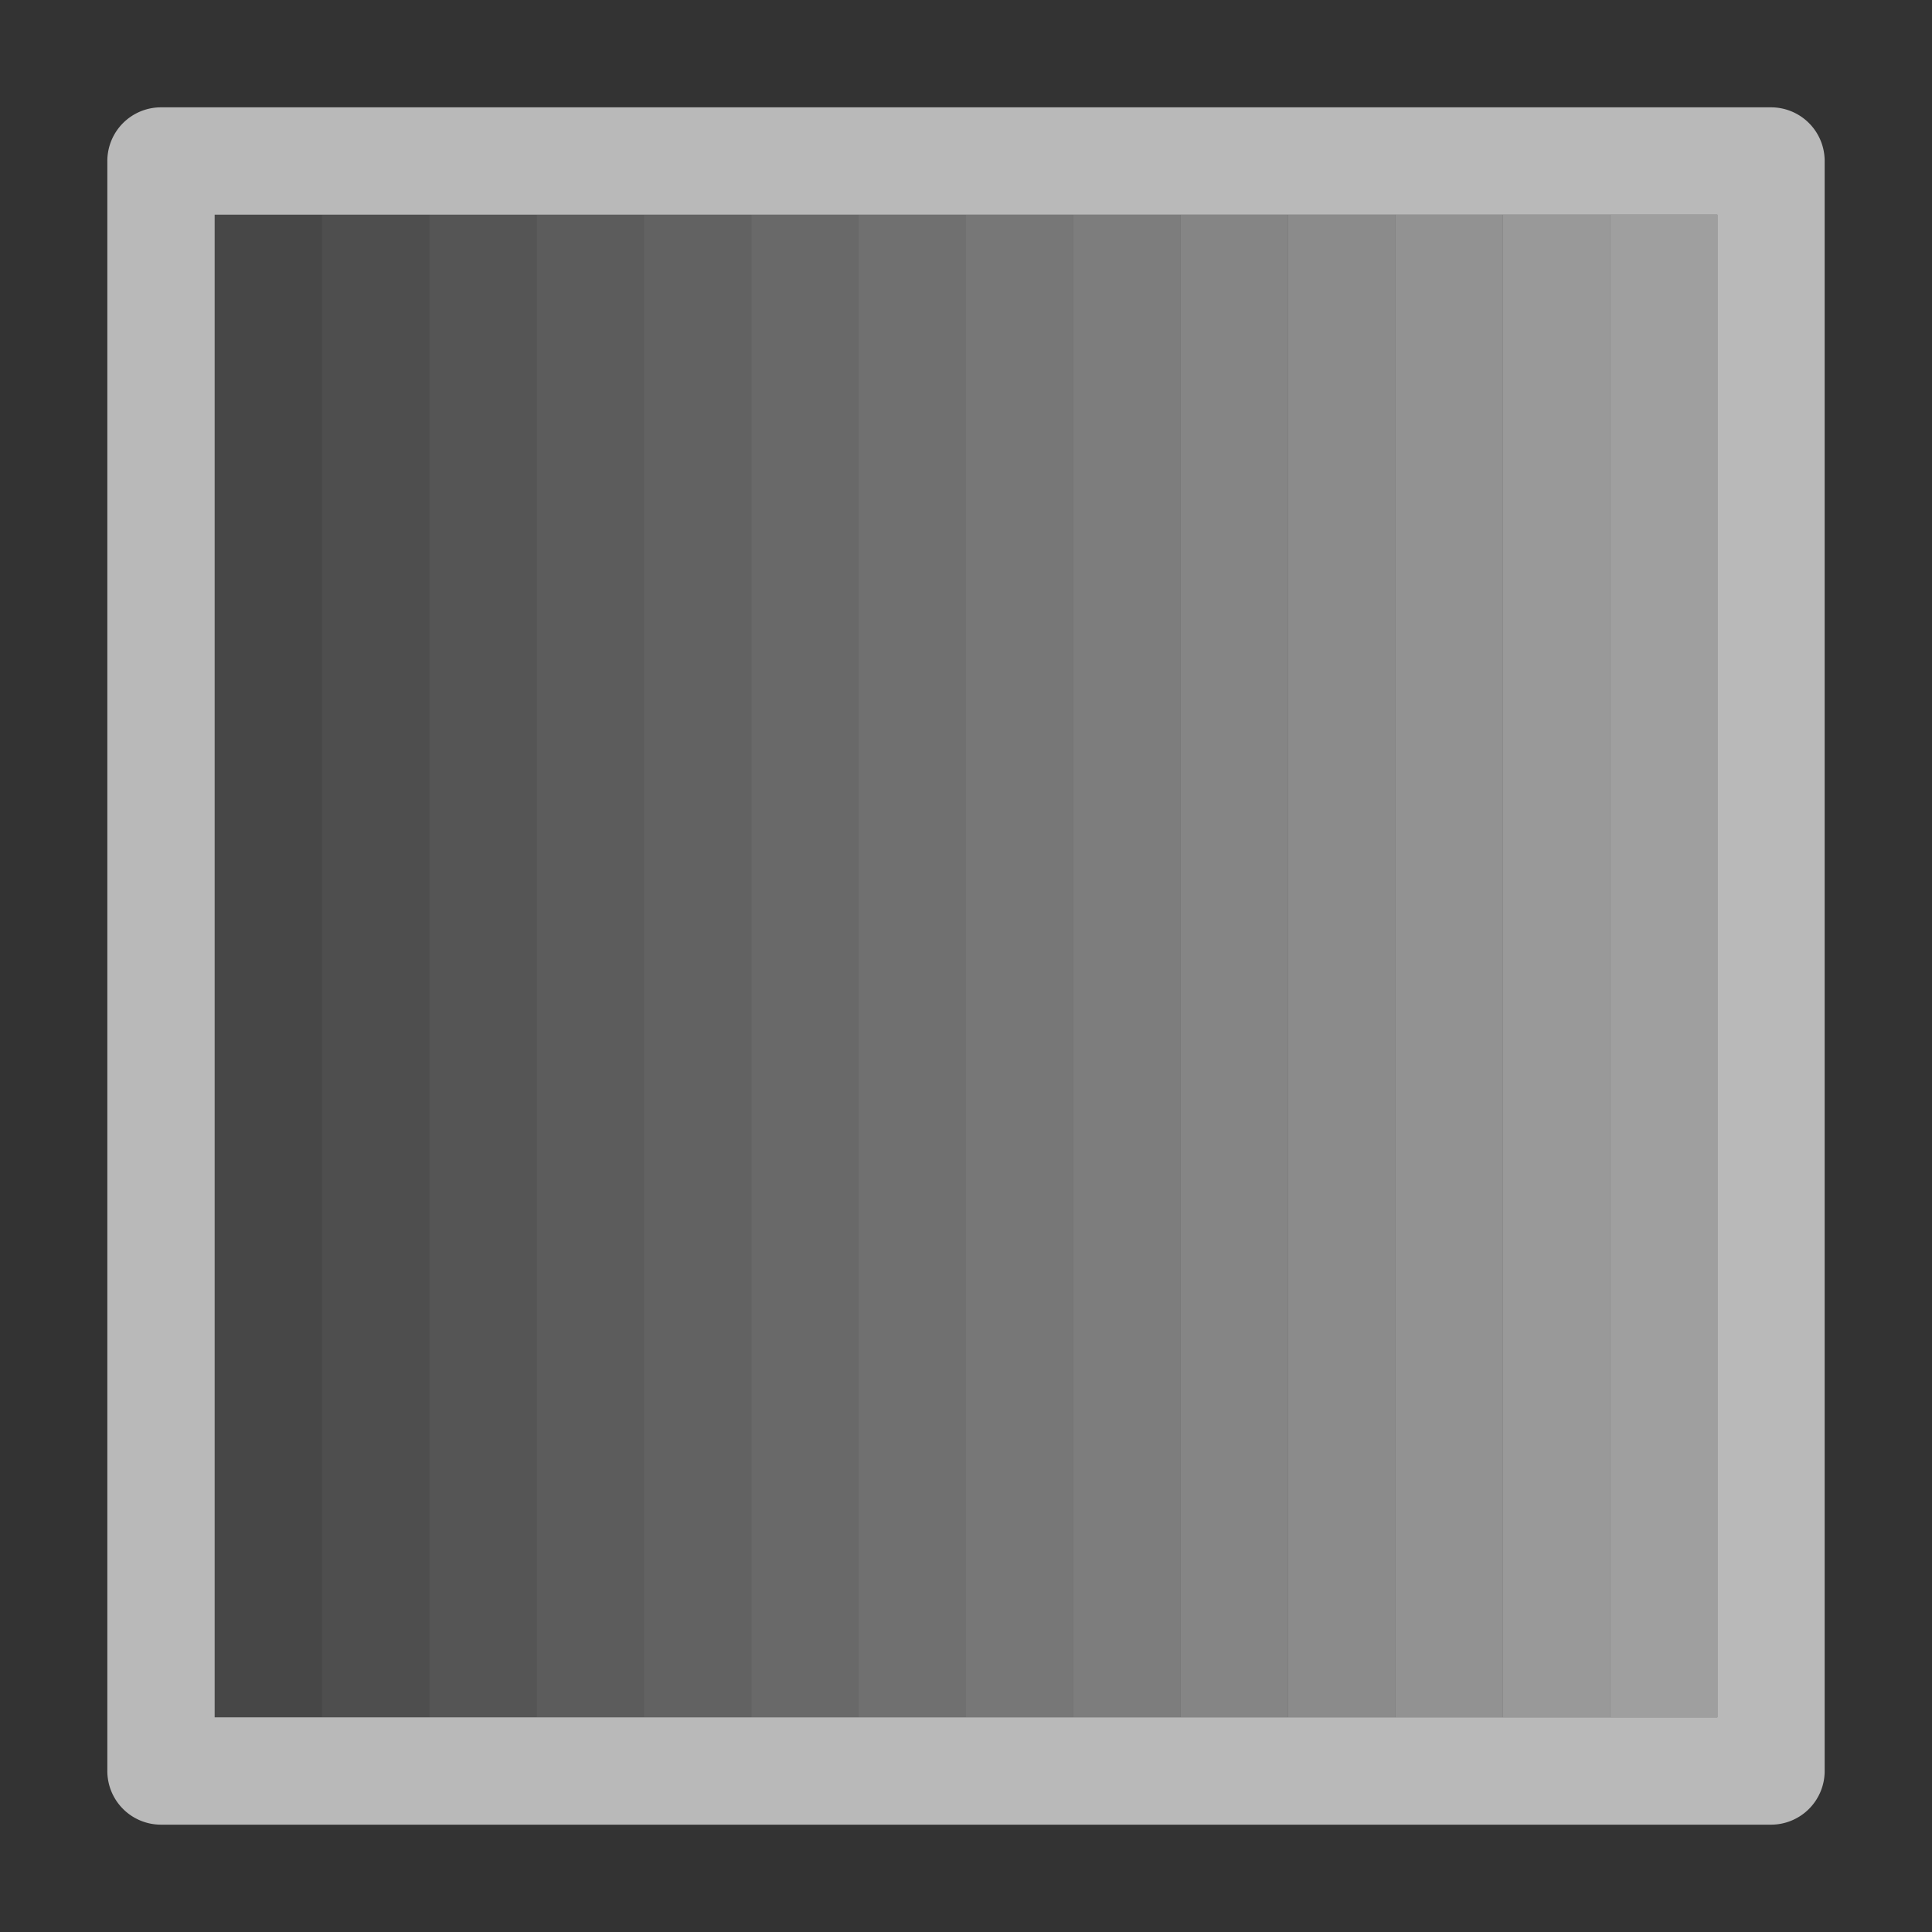 <svg xmlns="http://www.w3.org/2000/svg" width="36" height="36" viewBox="0 0 36 36">
  <rect x="0" y="0" width="36" height="36" fill="#333333" stroke="none"/>
  <defs>
    <style>
      .cls-1, .cls-10, .cls-11, .cls-12, .cls-13, .cls-14, .cls-2, .cls-3, .cls-4, .cls-5, .cls-6, .cls-7, .cls-8, .cls-9 {
        fill: #fff;
        isolation: isolate;
      }

      .cls-1 {
        opacity: 0.1;
      }

      .cls-2 {
        opacity: 0.133;
      }

      .cls-3 {
        opacity: 0.167;
      }

      .cls-4 {
        opacity: 0.2;
      }

      .cls-5 {
        opacity: 0.233;
      }

      .cls-6 {
        opacity: 0.267;
      }

      .cls-7 {
        opacity: 0.367;
      }

      .cls-8 {
        opacity: 0.333;
      }

      .cls-9 {
        opacity: 0.3;
      }

      .cls-10 {
        opacity: 0.4;
      }

      .cls-11 {
        opacity: 0.433;
      }

      .cls-12 {
        opacity: 0.467;
      }

      .cls-13 {
        opacity: 0.5;
      }

      .cls-14 {
        opacity: 0.53;
      }

      .fill {
        fill: #b9b9b9;
      }
    </style>
  </defs>
  <g id="Icons">
    <rect class="cls-1" x="4" y="4" width="2" height="28"/>
    <rect class="cls-2" x="6" y="4" width="2" height="28"/>
    <rect class="cls-3" x="8" y="4" width="2" height="28"/>
    <rect class="cls-4" x="10" y="4" width="2" height="28"/>
    <rect class="cls-5" x="12" y="4" width="2" height="28"/>
    <rect class="cls-6" x="14" y="4" width="2" height="28"/>
    <rect class="cls-7" x="20" y="4" width="2" height="28"/>
    <rect class="cls-8" x="18" y="4" width="2" height="28"/>
    <rect class="cls-9" x="16" y="4" width="2" height="28"/>
    <rect class="cls-10" x="22" y="4" width="2" height="28"/>
    <rect class="cls-11" x="24" y="4" width="2" height="28"/>
    <rect class="cls-12" x="26" y="4" width="2" height="28"/>
    <rect class="cls-13" x="28" y="4" width="2" height="28"/>
    <rect class="cls-14" x="30" y="4" width="2" height="28"/>
    <path class="fill" d="M33,2H3A1,1,0,0,0,2,3V33a1,1,0,0,0,1,1H33a1,1,0,0,0,1-1V3A1,1,0,0,0,33,2ZM32,32H4V4H32Z"/>
  </g>
</svg>
